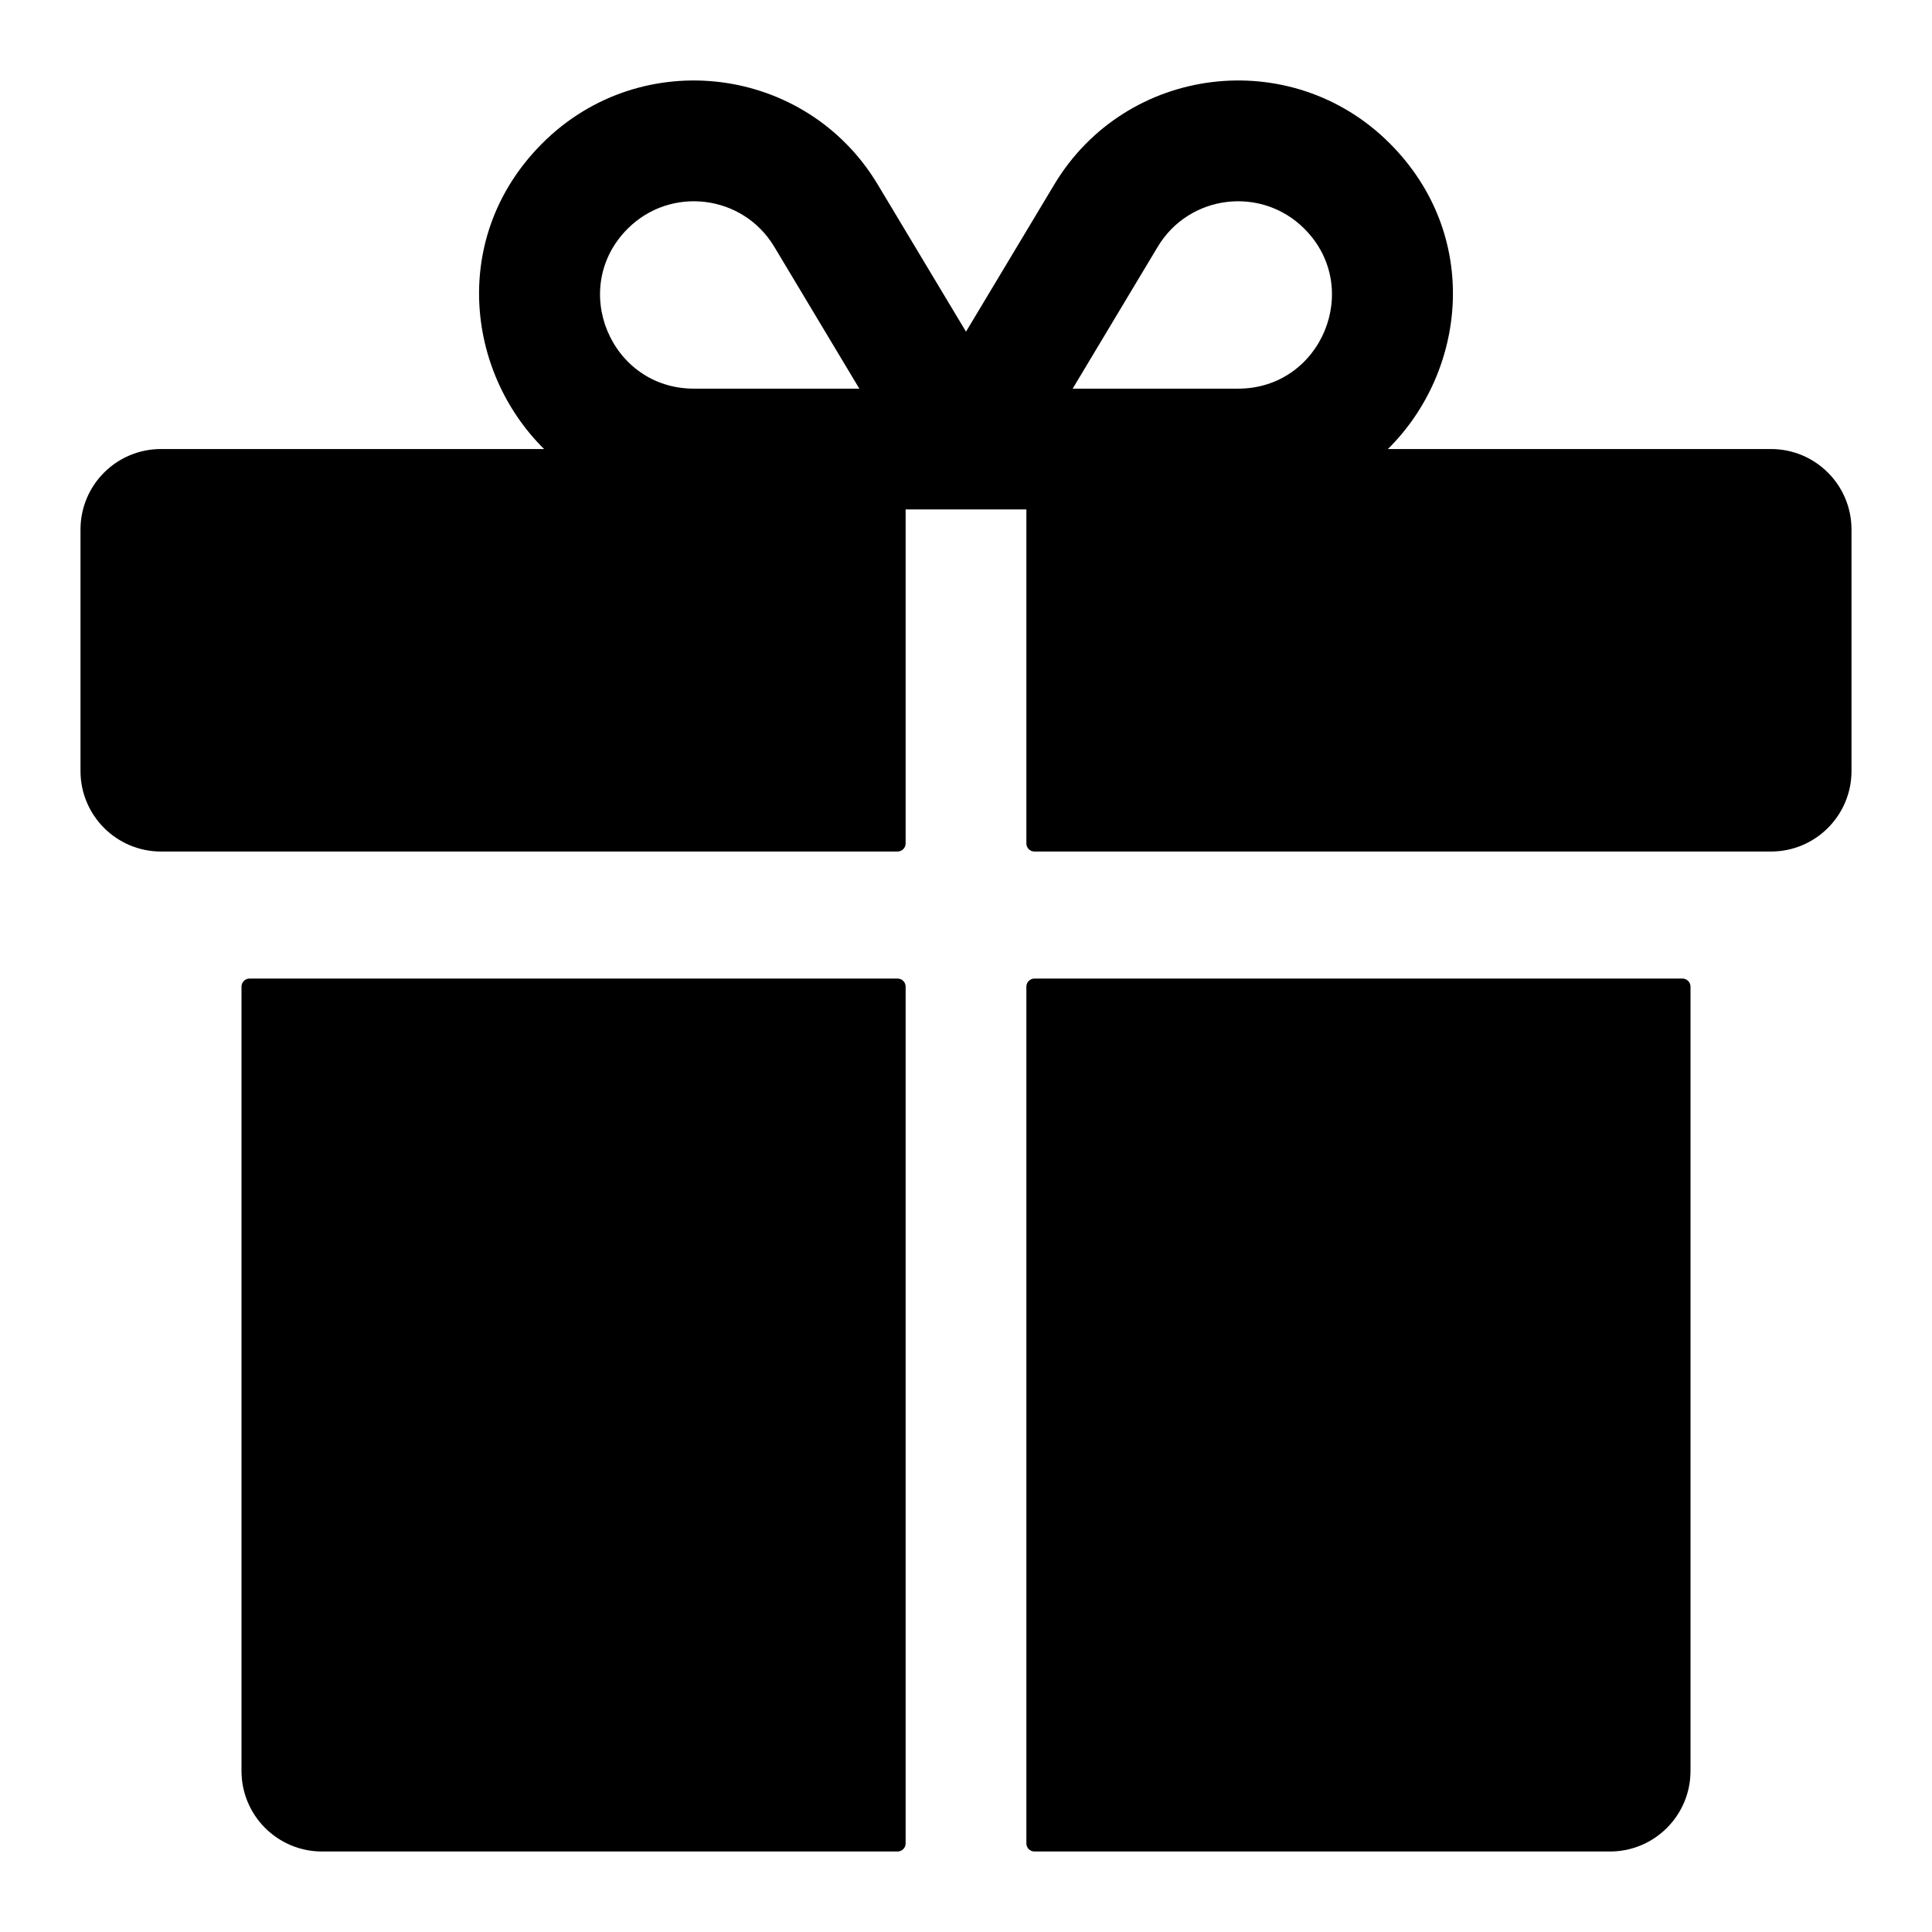 <svg width="24" height="24" viewBox="0 0 24 24" fill="none" xmlns="http://www.w3.org/2000/svg">
<path fill-rule="evenodd" clip-rule="evenodd" d="M6.737 1.78C7.962 0.555 10.013 0.807 10.904 2.293L12 4.12L13.096 2.293C13.987 0.807 16.038 0.555 17.263 1.78C18.404 2.921 18.22 4.611 17.241 5.578H22C22.552 5.578 23 6.025 23 6.578V9.578C23 10.13 22.552 10.578 22 10.578H12.85C12.795 10.578 12.75 10.533 12.75 10.478V6.328H11.25V10.478C11.25 10.533 11.205 10.578 11.15 10.578H2C1.448 10.578 1 10.13 1 9.578V6.578C1 6.025 1.448 5.578 2 5.578H6.759C5.78 4.611 5.596 2.921 6.737 1.78ZM9.618 3.065C9.228 2.416 8.333 2.306 7.797 2.841C7.064 3.574 7.583 4.828 8.62 4.828H10.675L9.618 3.065ZM14.382 3.065C14.772 2.416 15.667 2.306 16.203 2.841C16.936 3.574 16.417 4.828 15.38 4.828H13.325L14.382 3.065Z" fill="black"/>
<path d="M3 22V12.256C3 12.201 3.045 12.156 3.1 12.156H11.15C11.205 12.156 11.25 12.201 11.25 12.256L11.25 22.9C11.25 22.955 11.205 23 11.15 23H4C3.448 23 3 22.552 3 22Z" fill="black"/>
<path d="M12.85 23C12.795 23 12.75 22.955 12.75 22.9L12.75 12.256C12.75 12.201 12.795 12.156 12.85 12.156H20.9C20.955 12.156 21 12.201 21 12.256V22C21 22.552 20.552 23 20 23H12.85Z" fill="black"/>
</svg>
